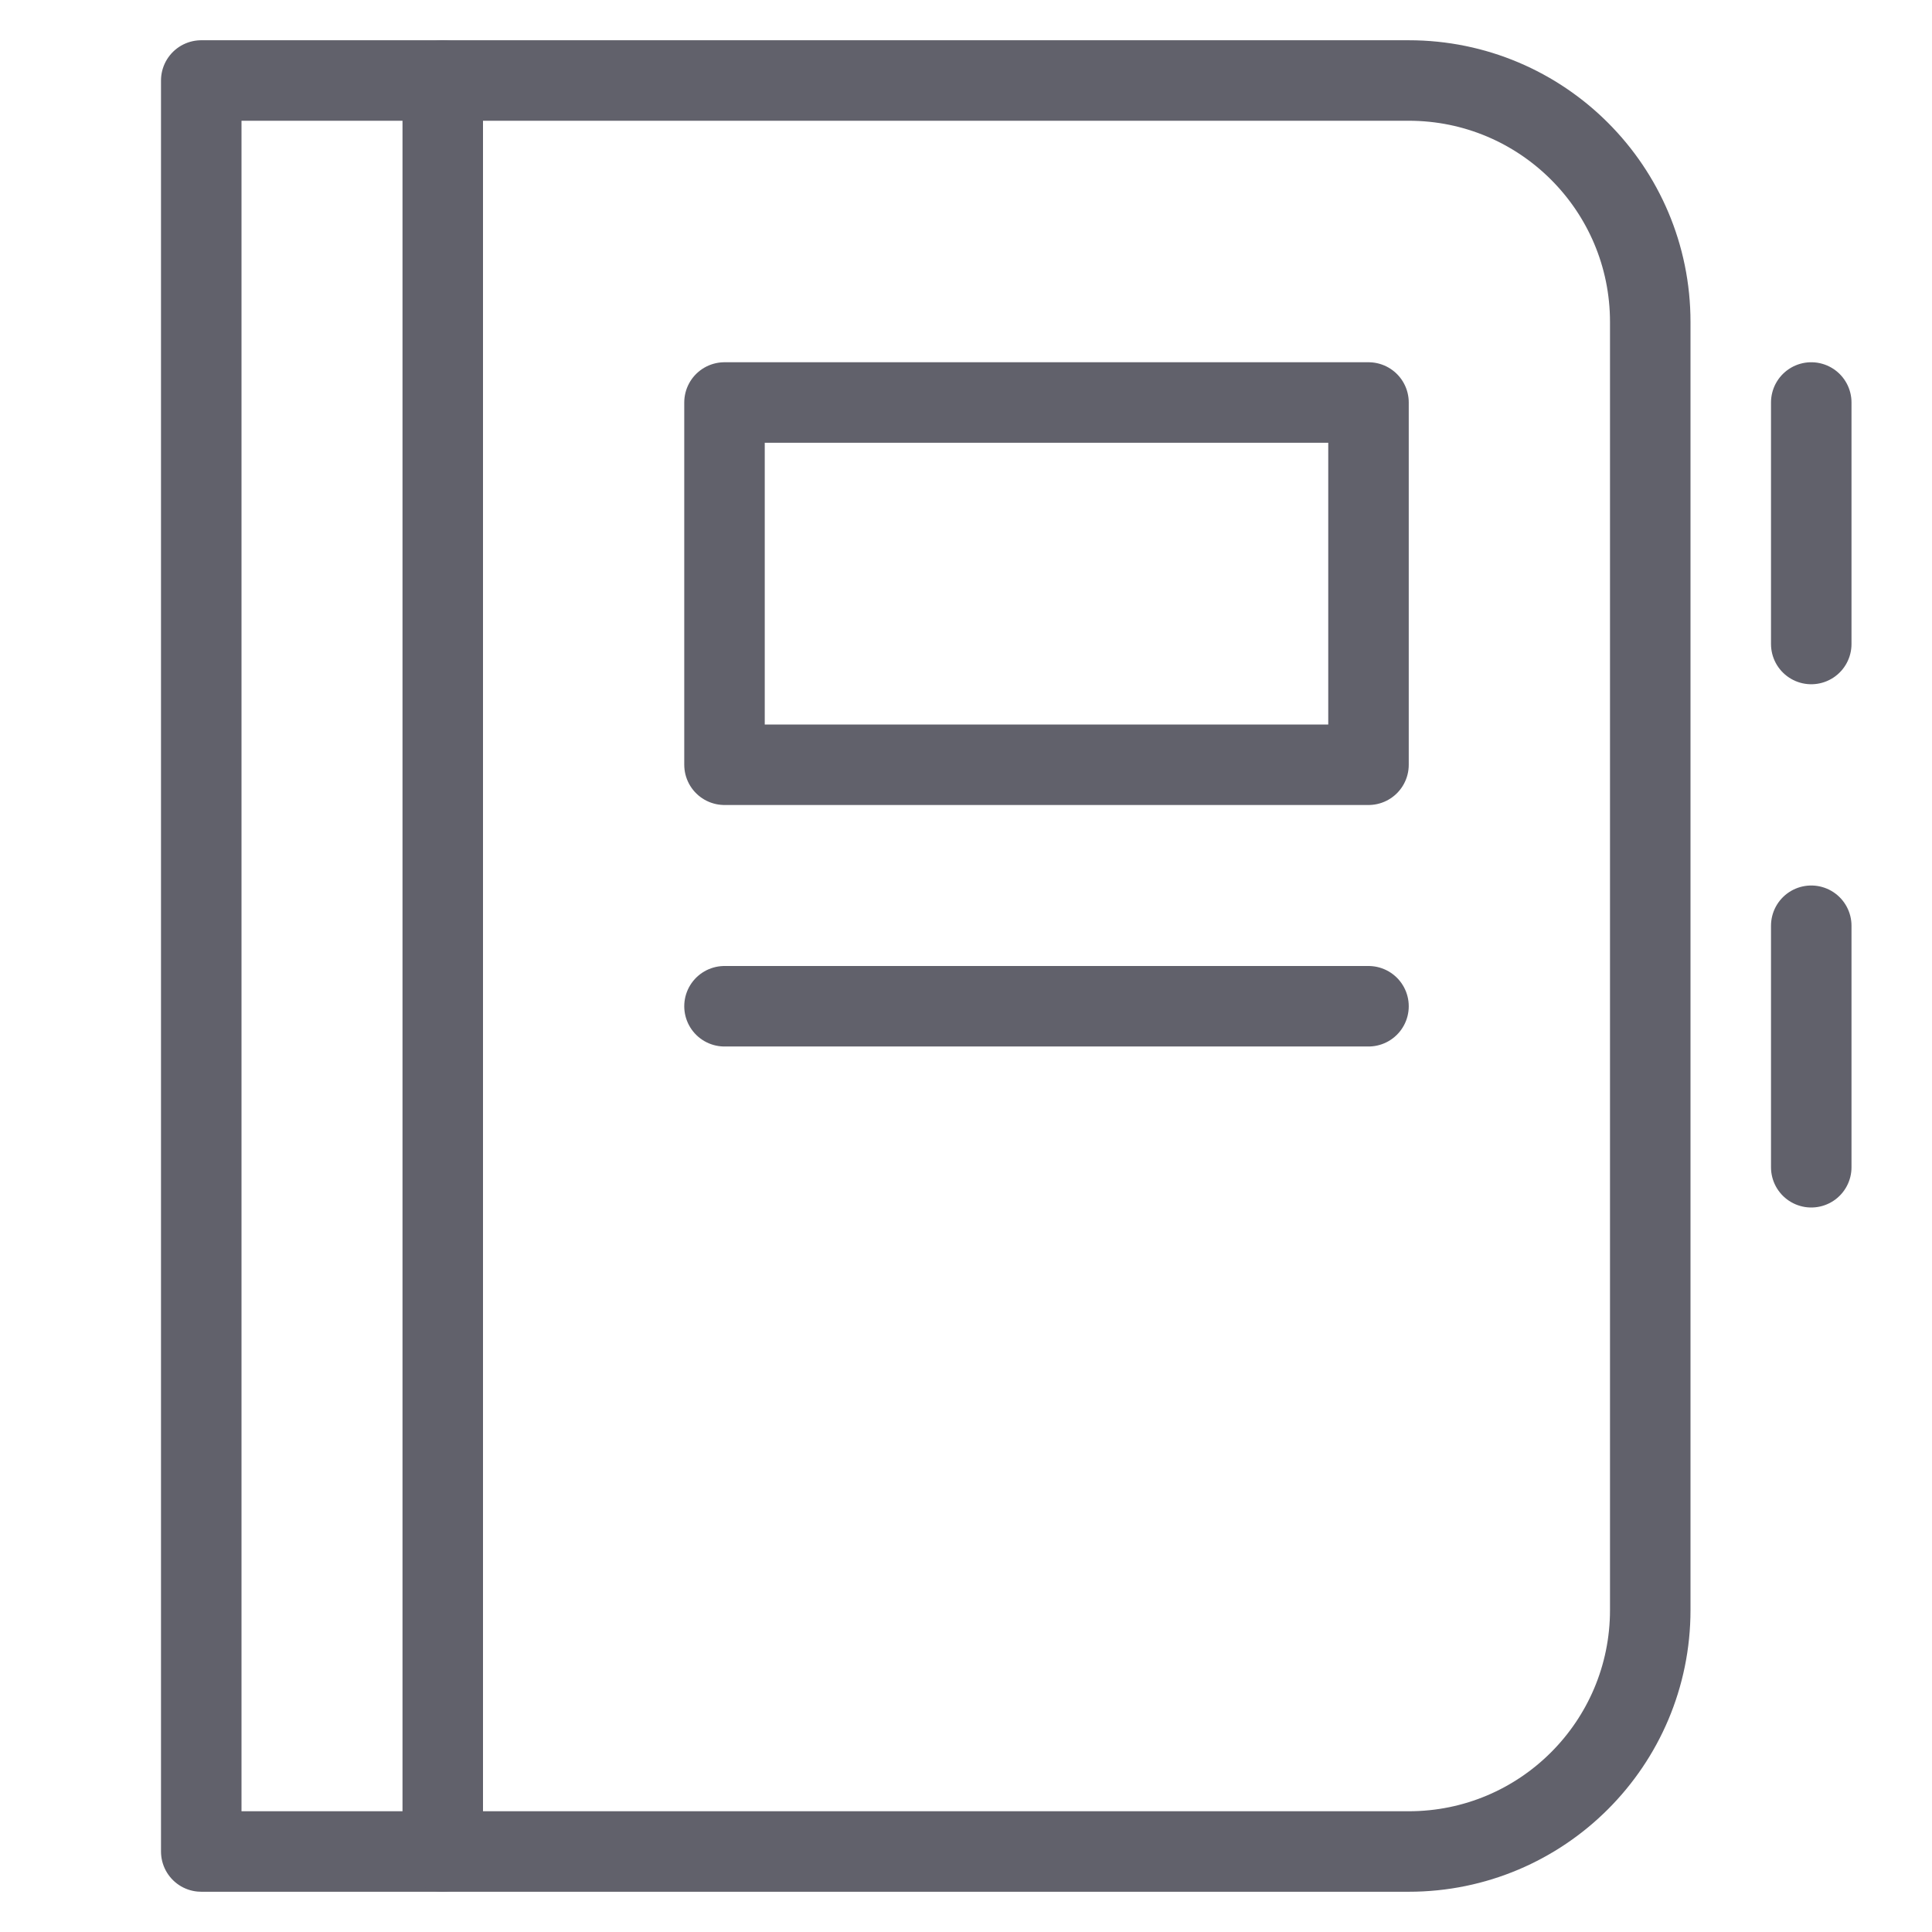 <svg xmlns="http://www.w3.org/2000/svg" height="48" width="48" viewBox="0 0 48 48"><title>contacts 4</title><g stroke-linecap="round" fill="#61616b" stroke-linejoin="round" class="nc-icon-wrapper"><rect data-color="color-2" x="18" y="10" fill="none" stroke="#61616b" stroke-width="2" width="16" height="9"></rect> <line data-color="color-2" fill="none" stroke="#61616b" stroke-width="2" x1="18" y1="25" x2="34" y2="25"></line> <line fill="none" stroke="#61616b" stroke-width="2" x1="45" y1="10" x2="45" y2="16"></line> <line fill="none" stroke="#61616b" stroke-width="2" x1="45" y1="23" x2="45" y2="29"></line> <path fill="none" stroke="#61616b" stroke-width="2" d="M5,46V2h30 c3.314,0,6,2.686,6,6v32c0,3.314-2.686,6-6,6H5z"></path> <line fill="none" stroke="#61616b" stroke-width="2" x1="11" y1="2" x2="11" y2="46"></line></g></svg>